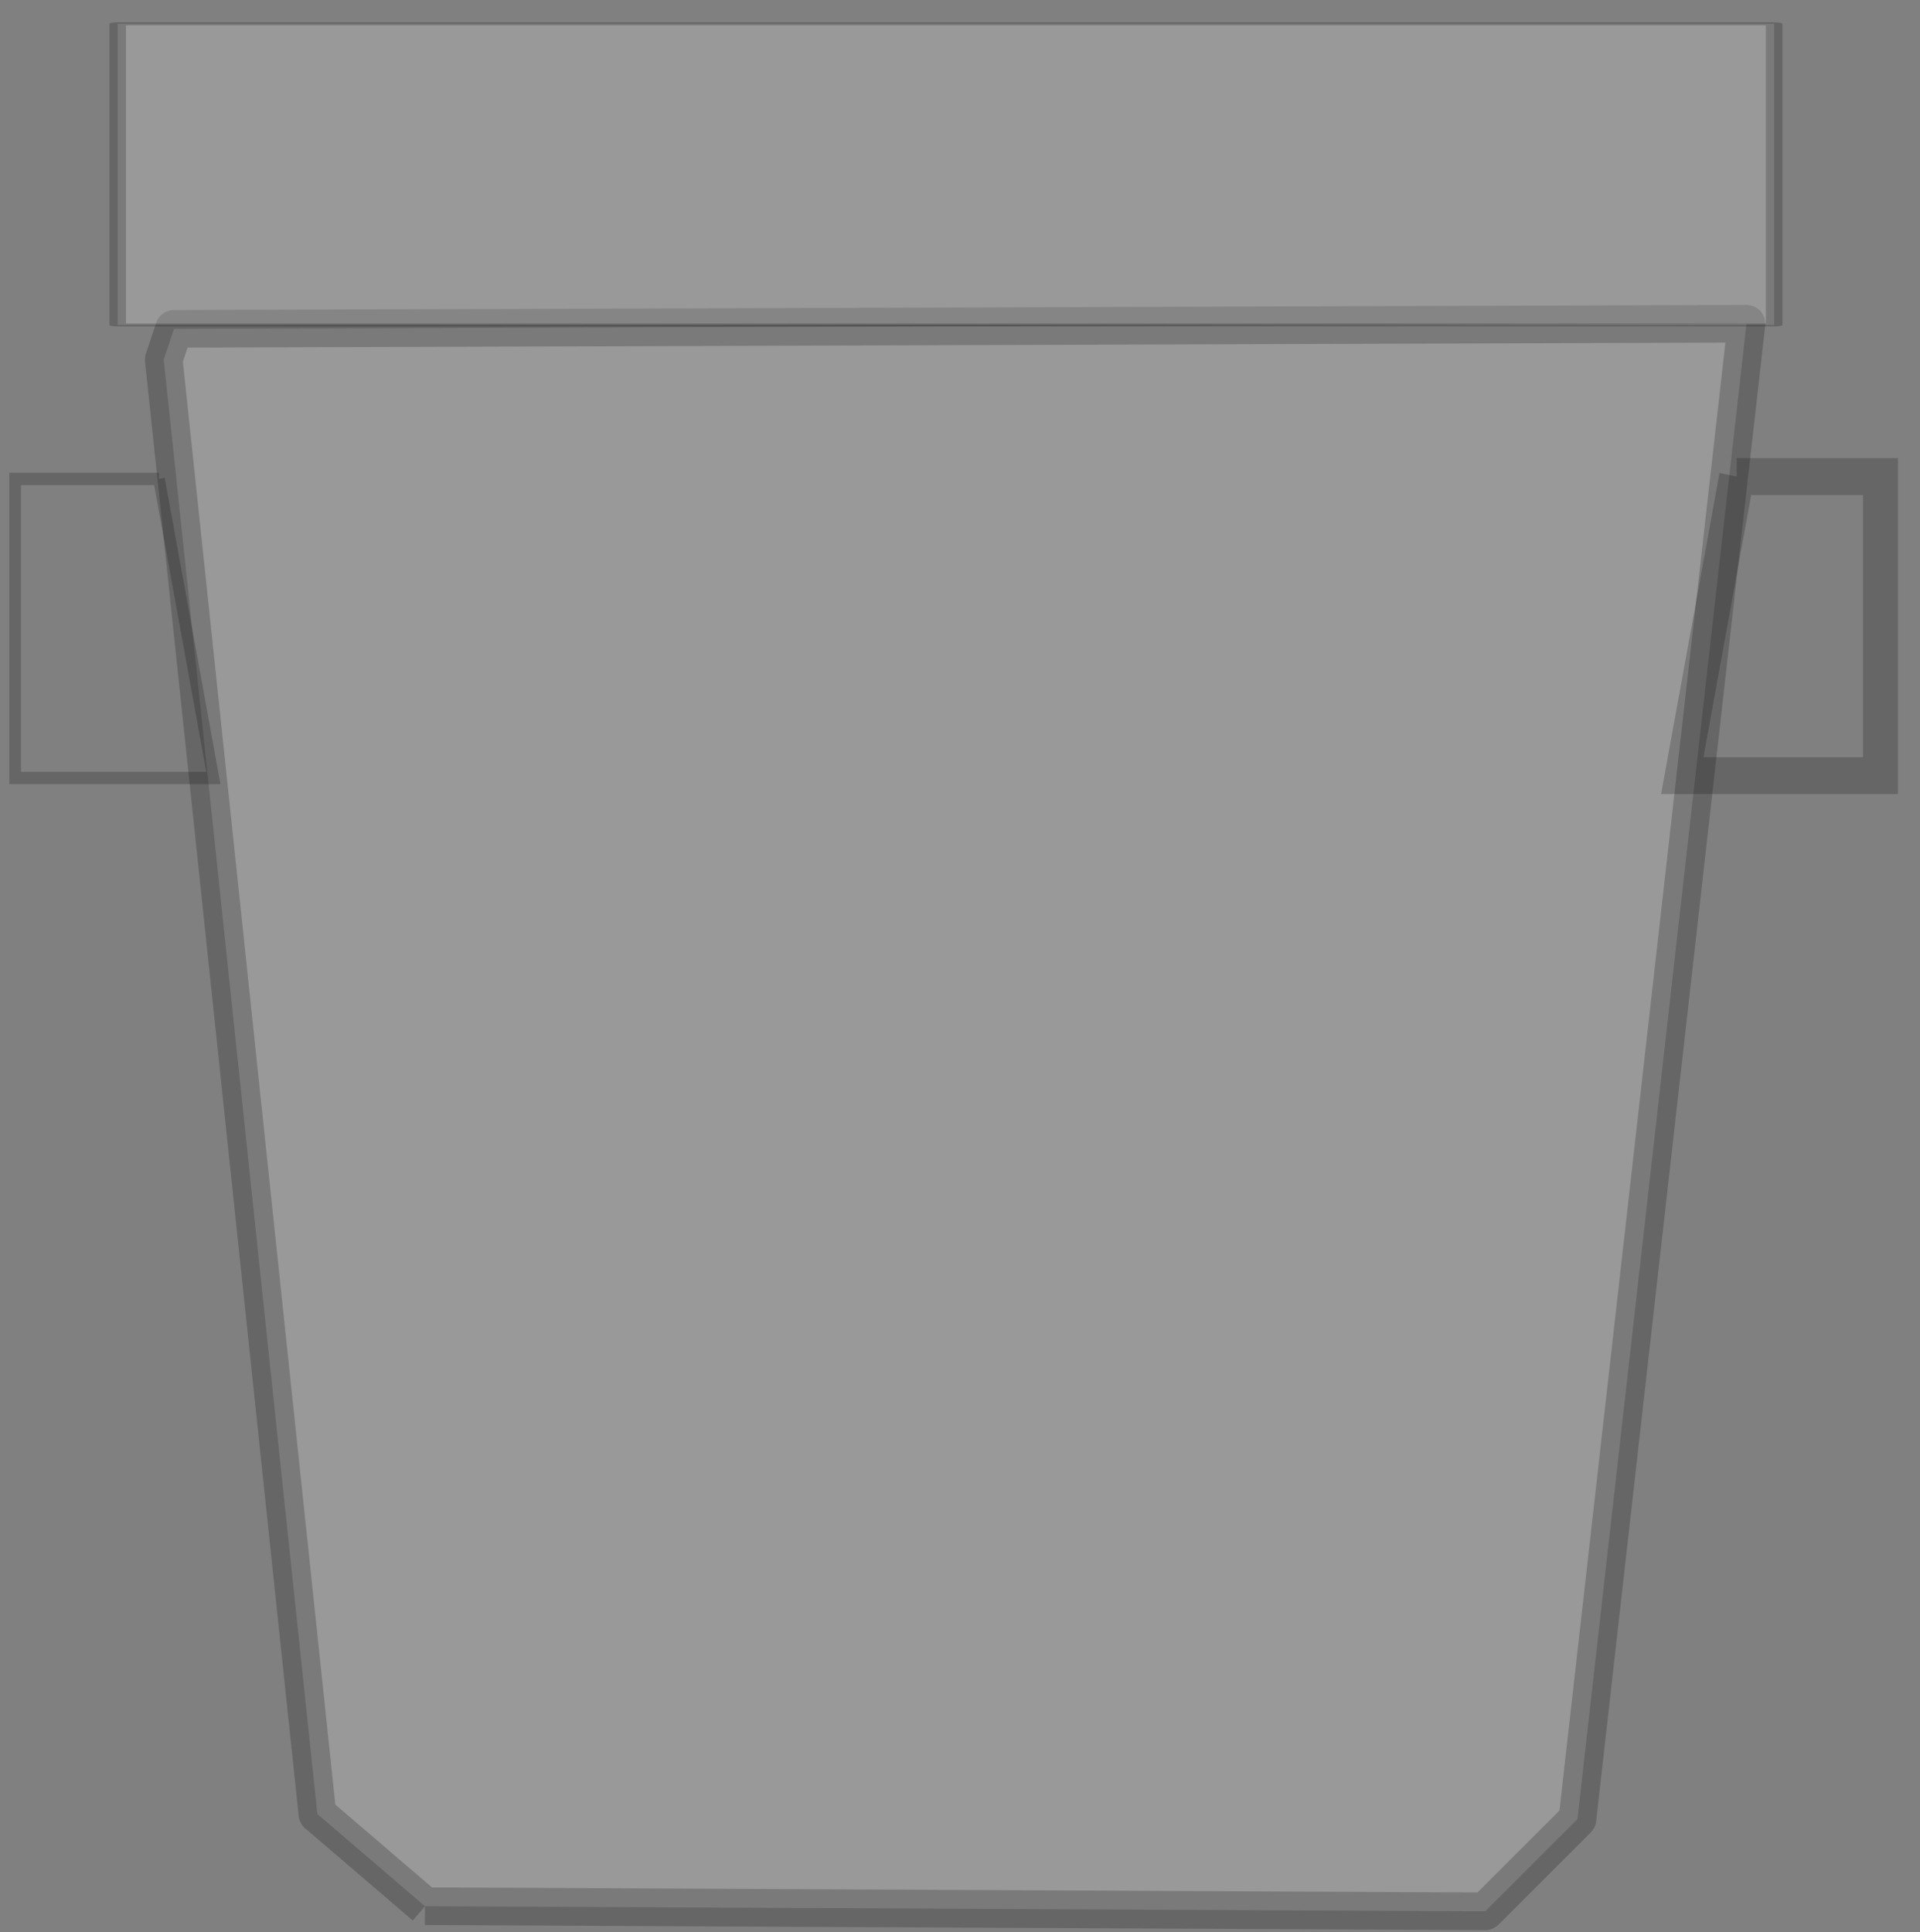 <?xml version="1.0" encoding="UTF-8" standalone="no" ?>
<!DOCTYPE svg PUBLIC "-//W3C//DTD SVG 1.1//EN" "http://www.w3.org/Graphics/SVG/1.1/DTD/svg11.dtd">
<svg xmlns="http://www.w3.org/2000/svg" xmlns:xlink="http://www.w3.org/1999/xlink" version="1.1" width="153" height="154" viewBox="0 0 153 154" xml:space="preserve">
  <rect x="0" y="0" width="153" height="154" fill="#808080" stroke="none"/>
  <desc>
    Created with Fabric.js 3.6.6
  </desc>
  <defs/>
  <g transform="matrix(1 0 0 1 76.11 89.07)">
    <linearGradient id="SVGID_SVGID_51_5" gradientUnits="userSpaceOnUse" gradientTransform="matrix(1 0 0 1 109.96 204.08)" x1="0" y1="63.265" x2="126.122" y2="63.265">
      <stop offset="0%" style="stop-color:rgb(255,255,255);stop-opacity: 1"/>
      <stop offset="74.043%" style="stop-color:rgb(255,255,255);stop-opacity: 1"/>
    </linearGradient>
    <path style="stroke: rgb(0,0,0); stroke-width: 3; stroke-dasharray: none; stroke-linecap: butt; stroke-dashoffset: 0; stroke-linejoin: round; stroke-miterlimit: 4; fill: url(#SVGID_SVGID_51_5); fill-rule: nonzero; opacity: 0.2;" transform=" translate(-173.02, -267.35)" d="M 130.776 330.204 L 122.204 322.857 L 109.959 206.939 L 110.776 204.49 L 236.082 204.082 L 222.612 323.265 L 215.265 330.612 L 130.776 330.204" stroke-linecap="round"/>
  </g>
  <g transform="matrix(1.32 0 0 0.24 75.38 13.9)">
    <linearGradient id="SVGID_SVGID_52_6" gradientUnits="userSpaceOnUse" gradientTransform="matrix(1 0 0 1 -50 -50)" x1="0" y1="50" x2="100" y2="50">
      <stop offset="42.483%" style="stop-color:rgb(255,255,255);stop-opacity: 1"/>
      <stop offset="100%" style="stop-color:rgb(255,255,255);stop-opacity: 1"/>
    </linearGradient>
    <polygon style="stroke: rgb(0,0,0); stroke-width: 1; stroke-dasharray: none; stroke-linecap: butt; stroke-dashoffset: 0; stroke-linejoin: round; stroke-miterlimit: 4; fill: url(#SVGID_SVGID_52_6); fill-rule: nonzero; opacity: 0.2;" vector-effect="non-scaling-stroke" points="-50,-50 -50,50 50,50 50,-50 "/>
  </g>
  <g transform="matrix(0.93 0 0 0.98 141.95 49.9)">
    <path style="stroke: rgb(0,0,0); stroke-width: 3; stroke-dasharray: none; stroke-linecap: butt; stroke-dashoffset: 0; stroke-linejoin: miter; stroke-miterlimit: 4; fill: none; fill-rule: nonzero; opacity: 0.2;" transform=" translate(-142.81, -49.93)" d="M 138.985 37.767 L 151.306 37.767 L 151.306 62.089 L 134.321 62.089 L 138.985 37.767" stroke-linecap="round"/>
  </g>
  <g transform="matrix(-0.93 0 0 0.98 9.11 50.09)">
    <path style="stroke: rgb(0,0,0); stroke-width: 1; stroke-dasharray: none; stroke-linecap: butt; stroke-dashoffset: 0; stroke-linejoin: miter; stroke-miterlimit: 4; fill: none; fill-rule: nonzero; opacity: 0.2;" vector-effect="non-scaling-stroke" transform=" translate(-142.81, -49.93)" d="M 138.985 37.767 L 151.306 37.767 L 151.306 62.089 L 134.321 62.089 L 138.985 37.767" stroke-linecap="round"/>
  </g>
</svg>
